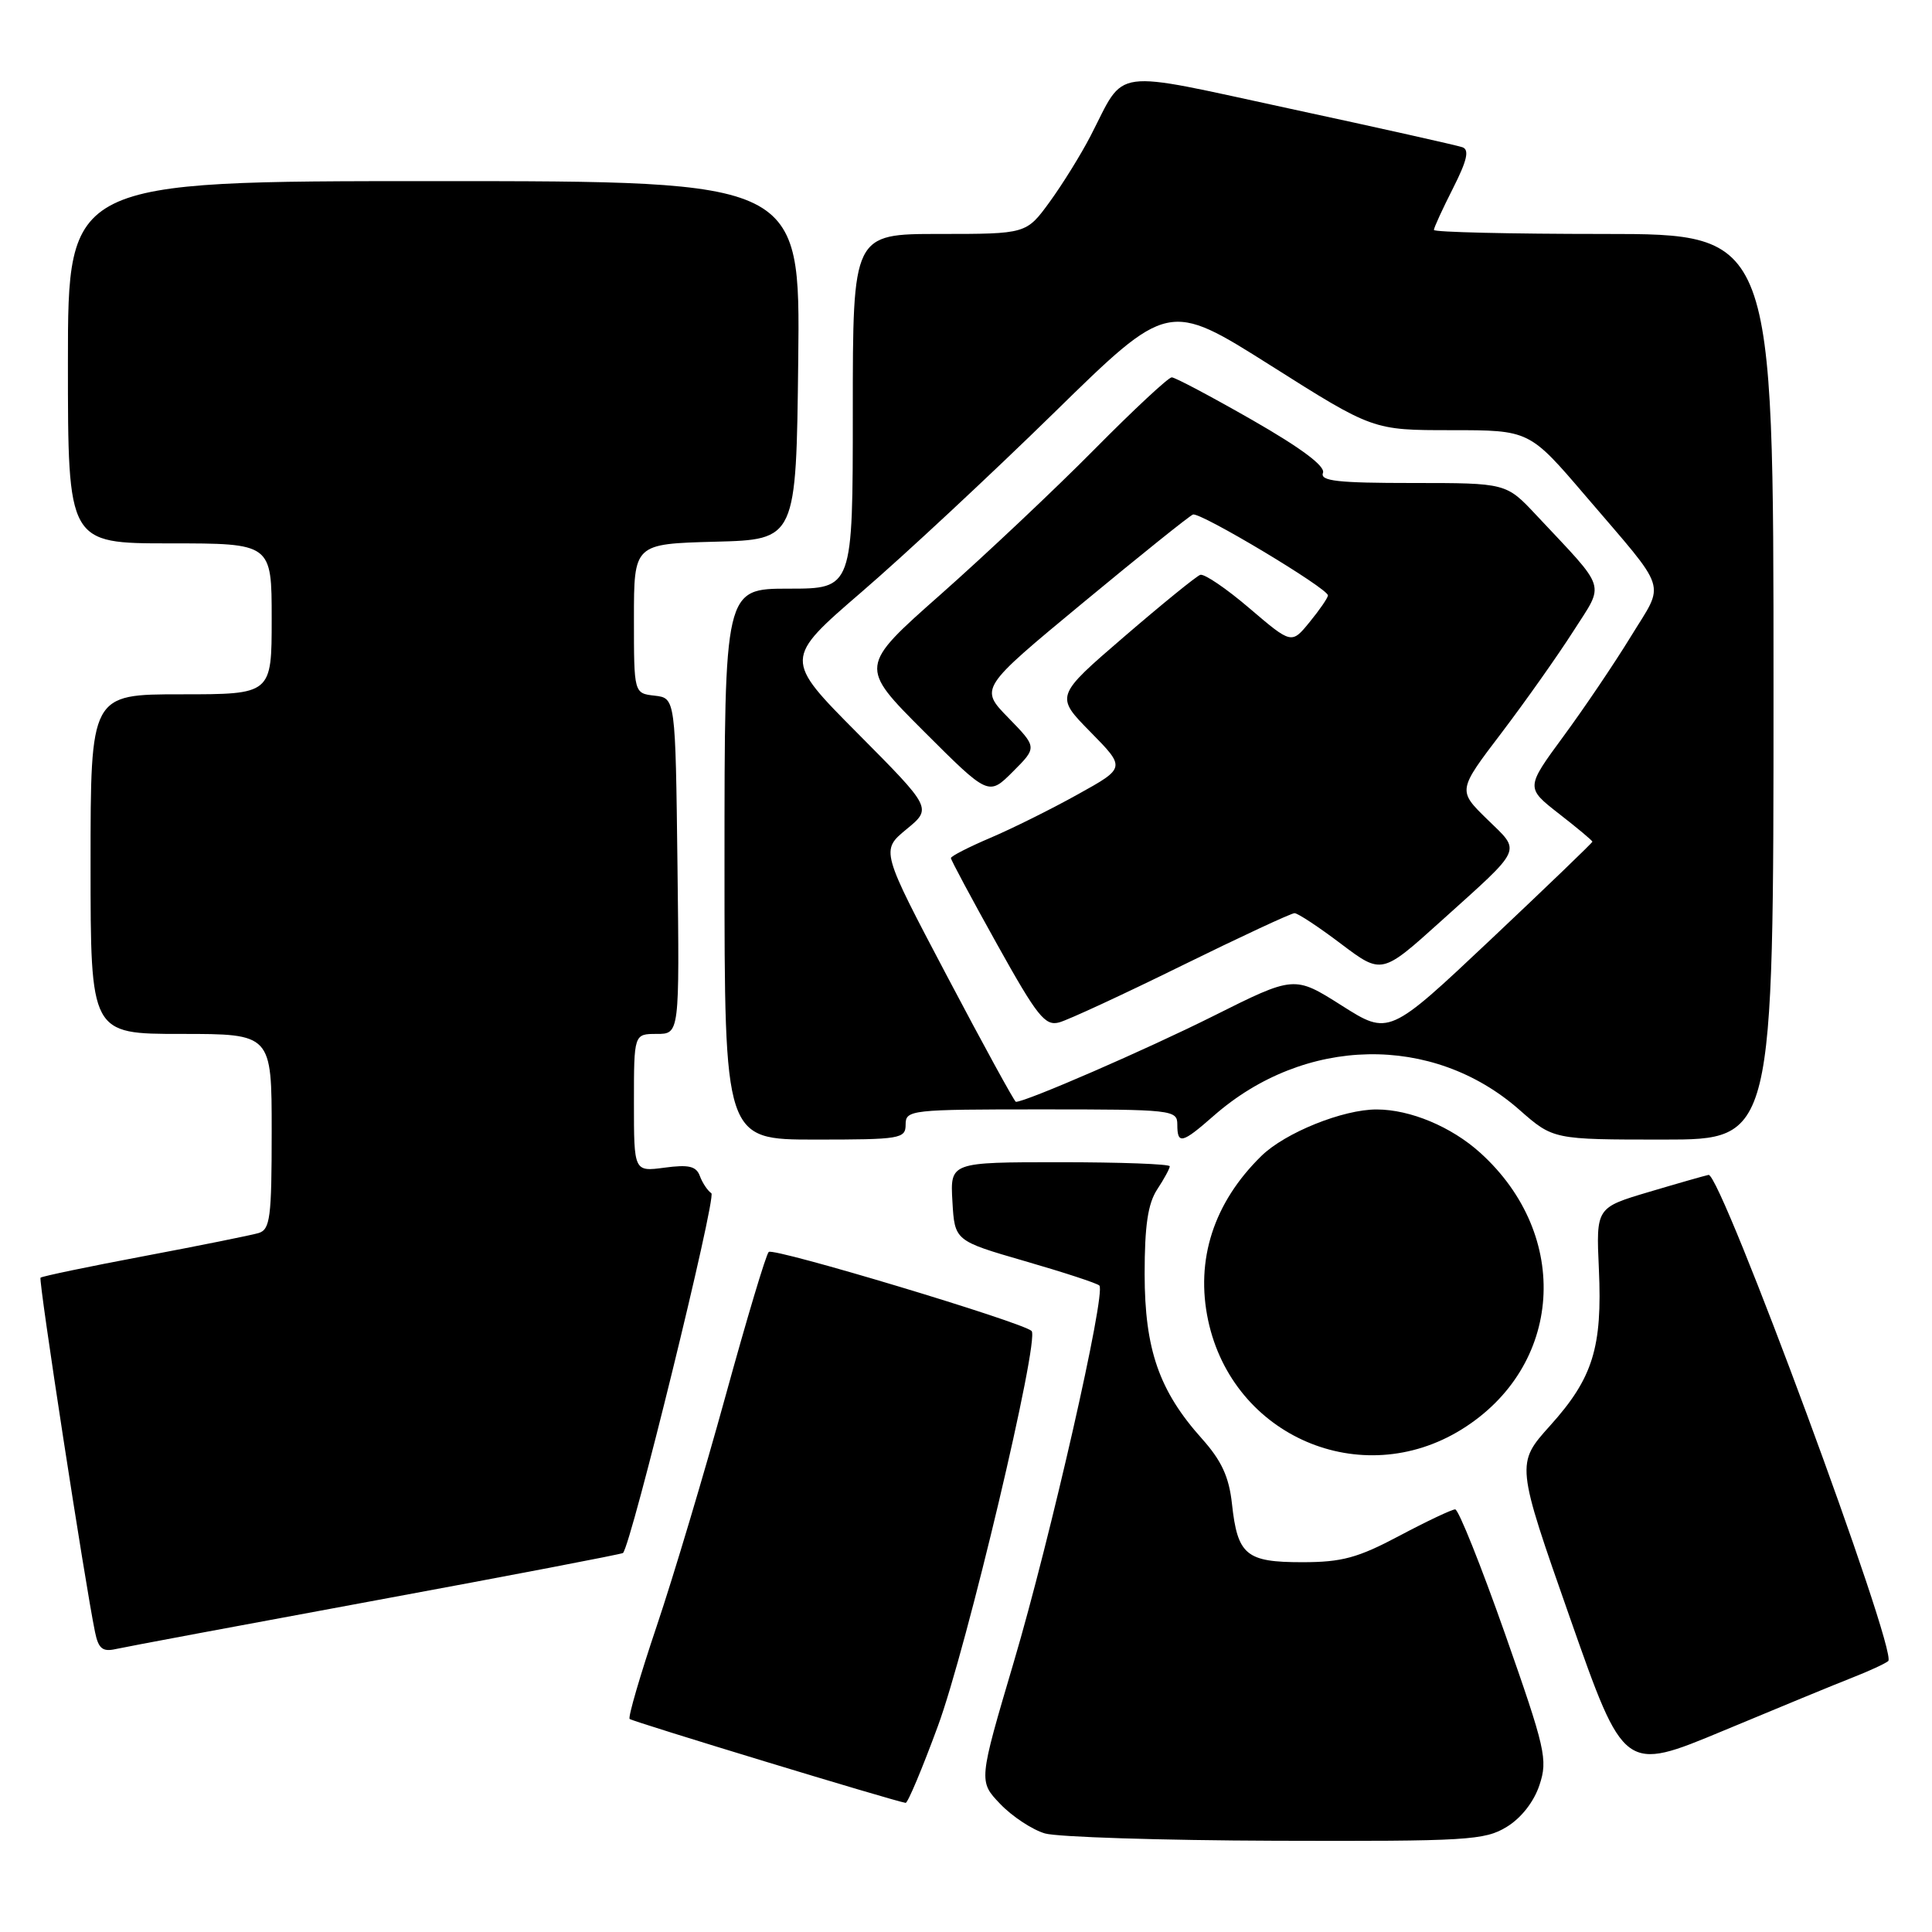 <?xml version="1.0" encoding="UTF-8" standalone="no"?>
<!DOCTYPE svg PUBLIC "-//W3C//DTD SVG 1.1//EN" "http://www.w3.org/Graphics/SVG/1.1/DTD/svg11.dtd" >
<svg xmlns="http://www.w3.org/2000/svg" xmlns:xlink="http://www.w3.org/1999/xlink" version="1.1" viewBox="0 0 256 256">
 <g >
 <path fill="currentColor"
d=" M 199.65 242.07 C 201.57 240.90 203.26 238.74 203.99 236.52 C 205.11 233.15 204.78 231.73 199.41 216.45 C 196.22 207.40 193.26 200.00 192.82 200.00 C 192.39 200.00 189.06 201.57 185.43 203.50 C 179.91 206.43 177.81 207.00 172.54 207.00 C 165.11 207.00 163.98 206.06 163.24 199.25 C 162.85 195.68 161.86 193.54 159.25 190.62 C 153.59 184.30 151.68 178.80 151.67 168.83 C 151.67 162.41 152.10 159.50 153.33 157.61 C 154.25 156.22 155.00 154.83 155.00 154.54 C 155.00 154.24 148.45 154.00 140.45 154.00 C 125.90 154.00 125.90 154.00 126.20 159.20 C 126.50 164.41 126.50 164.41 135.82 167.11 C 140.94 168.59 145.38 170.04 145.67 170.34 C 146.59 171.26 139.19 203.82 134.32 220.27 C 129.66 236.03 129.66 236.03 132.54 239.04 C 134.13 240.70 136.79 242.45 138.46 242.94 C 140.13 243.42 153.88 243.86 169.00 243.91 C 194.44 243.99 196.74 243.85 199.65 242.07 Z  M 124.27 228.73 C 128.09 218.39 137.80 177.46 136.69 176.36 C 135.55 175.22 102.50 165.28 101.86 165.89 C 101.50 166.22 98.93 174.82 96.13 185.00 C 93.33 195.18 89.24 208.87 87.03 215.43 C 84.82 221.99 83.20 227.54 83.43 227.77 C 83.78 228.11 118.49 238.67 120.00 238.89 C 120.28 238.93 122.20 234.36 124.27 228.73 Z  M 245.50 222.27 C 247.70 221.41 249.81 220.43 250.20 220.10 C 251.52 218.97 228.01 155.35 226.39 155.68 C 225.90 155.78 222.35 156.79 218.49 157.94 C 211.49 160.02 211.49 160.02 211.86 168.16 C 212.33 178.54 211.07 182.60 205.42 188.88 C 200.86 193.95 200.86 193.95 208.03 214.38 C 215.20 234.81 215.20 234.81 228.35 229.33 C 235.58 226.31 243.30 223.13 245.50 222.27 Z  M 49.89 212.04 C 67.70 208.75 82.40 205.93 82.55 205.78 C 83.66 204.65 94.97 158.59 94.26 158.11 C 93.76 157.77 93.08 156.75 92.74 155.84 C 92.26 154.52 91.27 154.29 88.06 154.72 C 84.00 155.26 84.00 155.26 84.00 146.13 C 84.00 137.00 84.00 137.00 87.02 137.00 C 90.04 137.00 90.04 137.00 89.77 114.75 C 89.50 92.50 89.50 92.50 86.75 92.18 C 84.00 91.87 84.00 91.87 84.00 81.97 C 84.00 72.07 84.00 72.07 94.75 71.78 C 105.50 71.50 105.50 71.50 105.77 47.75 C 106.04 24.00 106.04 24.00 57.52 24.00 C 9.00 24.00 9.00 24.00 9.00 48.00 C 9.00 72.00 9.00 72.00 22.50 72.00 C 36.00 72.00 36.00 72.00 36.00 82.00 C 36.00 92.00 36.00 92.00 24.00 92.00 C 12.00 92.00 12.00 92.00 12.00 114.50 C 12.00 137.00 12.00 137.00 24.00 137.00 C 36.00 137.00 36.00 137.00 36.00 149.93 C 36.00 161.38 35.80 162.92 34.25 163.39 C 33.29 163.67 26.47 165.05 19.10 166.44 C 11.72 167.83 5.55 169.12 5.37 169.30 C 5.07 169.59 11.27 209.86 12.59 216.25 C 13.04 218.45 13.59 218.90 15.33 218.51 C 16.52 218.24 32.08 215.33 49.89 212.04 Z  M 193.65 189.42 C 207.10 181.10 208.28 163.72 196.14 152.75 C 192.32 149.30 186.88 147.02 182.43 147.01 C 177.97 146.99 170.28 150.09 167.14 153.17 C 160.82 159.35 158.37 166.94 160.09 174.98 C 163.38 190.32 180.36 197.63 193.65 189.42 Z  M 120.00 149.00 C 120.00 147.07 120.67 147.00 138.00 147.00 C 155.33 147.00 156.00 147.07 156.00 149.00 C 156.00 151.69 156.62 151.54 160.82 147.85 C 172.86 137.28 189.84 136.95 201.32 147.05 C 205.81 151.00 205.81 151.00 220.40 151.00 C 235.00 151.00 235.00 151.00 235.00 91.00 C 235.00 31.00 235.00 31.00 212.50 31.00 C 200.12 31.00 190.00 30.76 190.00 30.47 C 190.00 30.17 191.14 27.69 192.53 24.95 C 194.40 21.26 194.72 19.84 193.78 19.51 C 193.07 19.26 182.85 16.97 171.06 14.43 C 146.81 9.20 149.23 8.87 144.51 18.00 C 143.23 20.48 140.79 24.41 139.09 26.75 C 135.99 31.00 135.99 31.00 124.49 31.00 C 113.00 31.00 113.00 31.00 113.00 54.50 C 113.00 78.00 113.00 78.00 104.50 78.00 C 96.00 78.00 96.00 78.00 96.00 114.50 C 96.00 151.00 96.00 151.00 108.00 151.00 C 119.33 151.00 120.00 150.89 120.00 149.00 Z  M 125.49 129.34 C 116.71 112.69 116.71 112.69 120.10 109.89 C 123.50 107.10 123.50 107.10 113.68 97.21 C 103.86 87.33 103.86 87.33 114.18 78.43 C 119.86 73.54 131.32 62.86 139.66 54.70 C 154.81 39.87 154.81 39.87 168.37 48.43 C 181.92 57.00 181.92 57.00 192.28 57.00 C 202.65 57.00 202.65 57.00 210.07 65.68 C 221.21 78.71 220.63 76.93 216.11 84.32 C 213.95 87.85 209.93 93.81 207.17 97.56 C 202.16 104.38 202.16 104.38 206.58 107.83 C 209.01 109.72 211.00 111.38 211.00 111.53 C 211.00 111.67 204.93 117.51 197.52 124.50 C 184.04 137.21 184.04 137.21 177.77 133.23 C 171.50 129.26 171.50 129.26 160.73 134.65 C 151.87 139.08 135.95 146.00 134.61 146.00 C 134.43 146.00 130.32 138.50 125.49 129.34 Z  M 156.62 127.94 C 164.39 124.12 171.10 121.00 171.53 121.00 C 171.97 121.00 174.74 122.83 177.70 125.07 C 183.09 129.13 183.09 129.13 190.91 122.08 C 201.97 112.11 201.58 112.97 197.05 108.55 C 193.15 104.74 193.15 104.74 198.95 97.12 C 202.13 92.93 206.41 86.87 208.46 83.66 C 212.66 77.07 213.08 78.41 203.56 68.25 C 199.58 64.00 199.58 64.00 187.18 64.00 C 177.23 64.00 174.89 63.74 175.30 62.66 C 175.64 61.78 172.43 59.38 165.94 55.66 C 160.50 52.55 155.70 50.00 155.26 50.00 C 154.82 50.00 150.19 54.31 144.98 59.58 C 139.77 64.85 130.62 73.47 124.67 78.74 C 113.83 88.32 113.83 88.32 122.41 96.90 C 130.99 105.47 130.99 105.47 134.21 102.25 C 137.43 99.03 137.43 99.03 133.62 95.12 C 129.80 91.21 129.80 91.21 143.51 79.86 C 151.06 73.61 157.60 68.36 158.07 68.18 C 159.03 67.82 176.02 78.00 175.96 78.90 C 175.94 79.23 174.85 80.82 173.53 82.43 C 171.14 85.36 171.14 85.36 165.56 80.60 C 162.50 77.98 159.56 75.99 159.04 76.17 C 158.52 76.35 153.98 80.04 148.95 84.37 C 139.81 92.24 139.81 92.24 144.49 96.99 C 149.16 101.74 149.16 101.74 142.83 105.25 C 139.35 107.19 134.14 109.78 131.25 111.01 C 128.36 112.24 126.00 113.45 126.00 113.70 C 126.00 113.95 128.75 119.08 132.11 125.11 C 137.45 134.70 138.48 135.99 140.36 135.47 C 141.54 135.15 148.86 131.76 156.62 127.94 Z "/>
</g>
</svg>